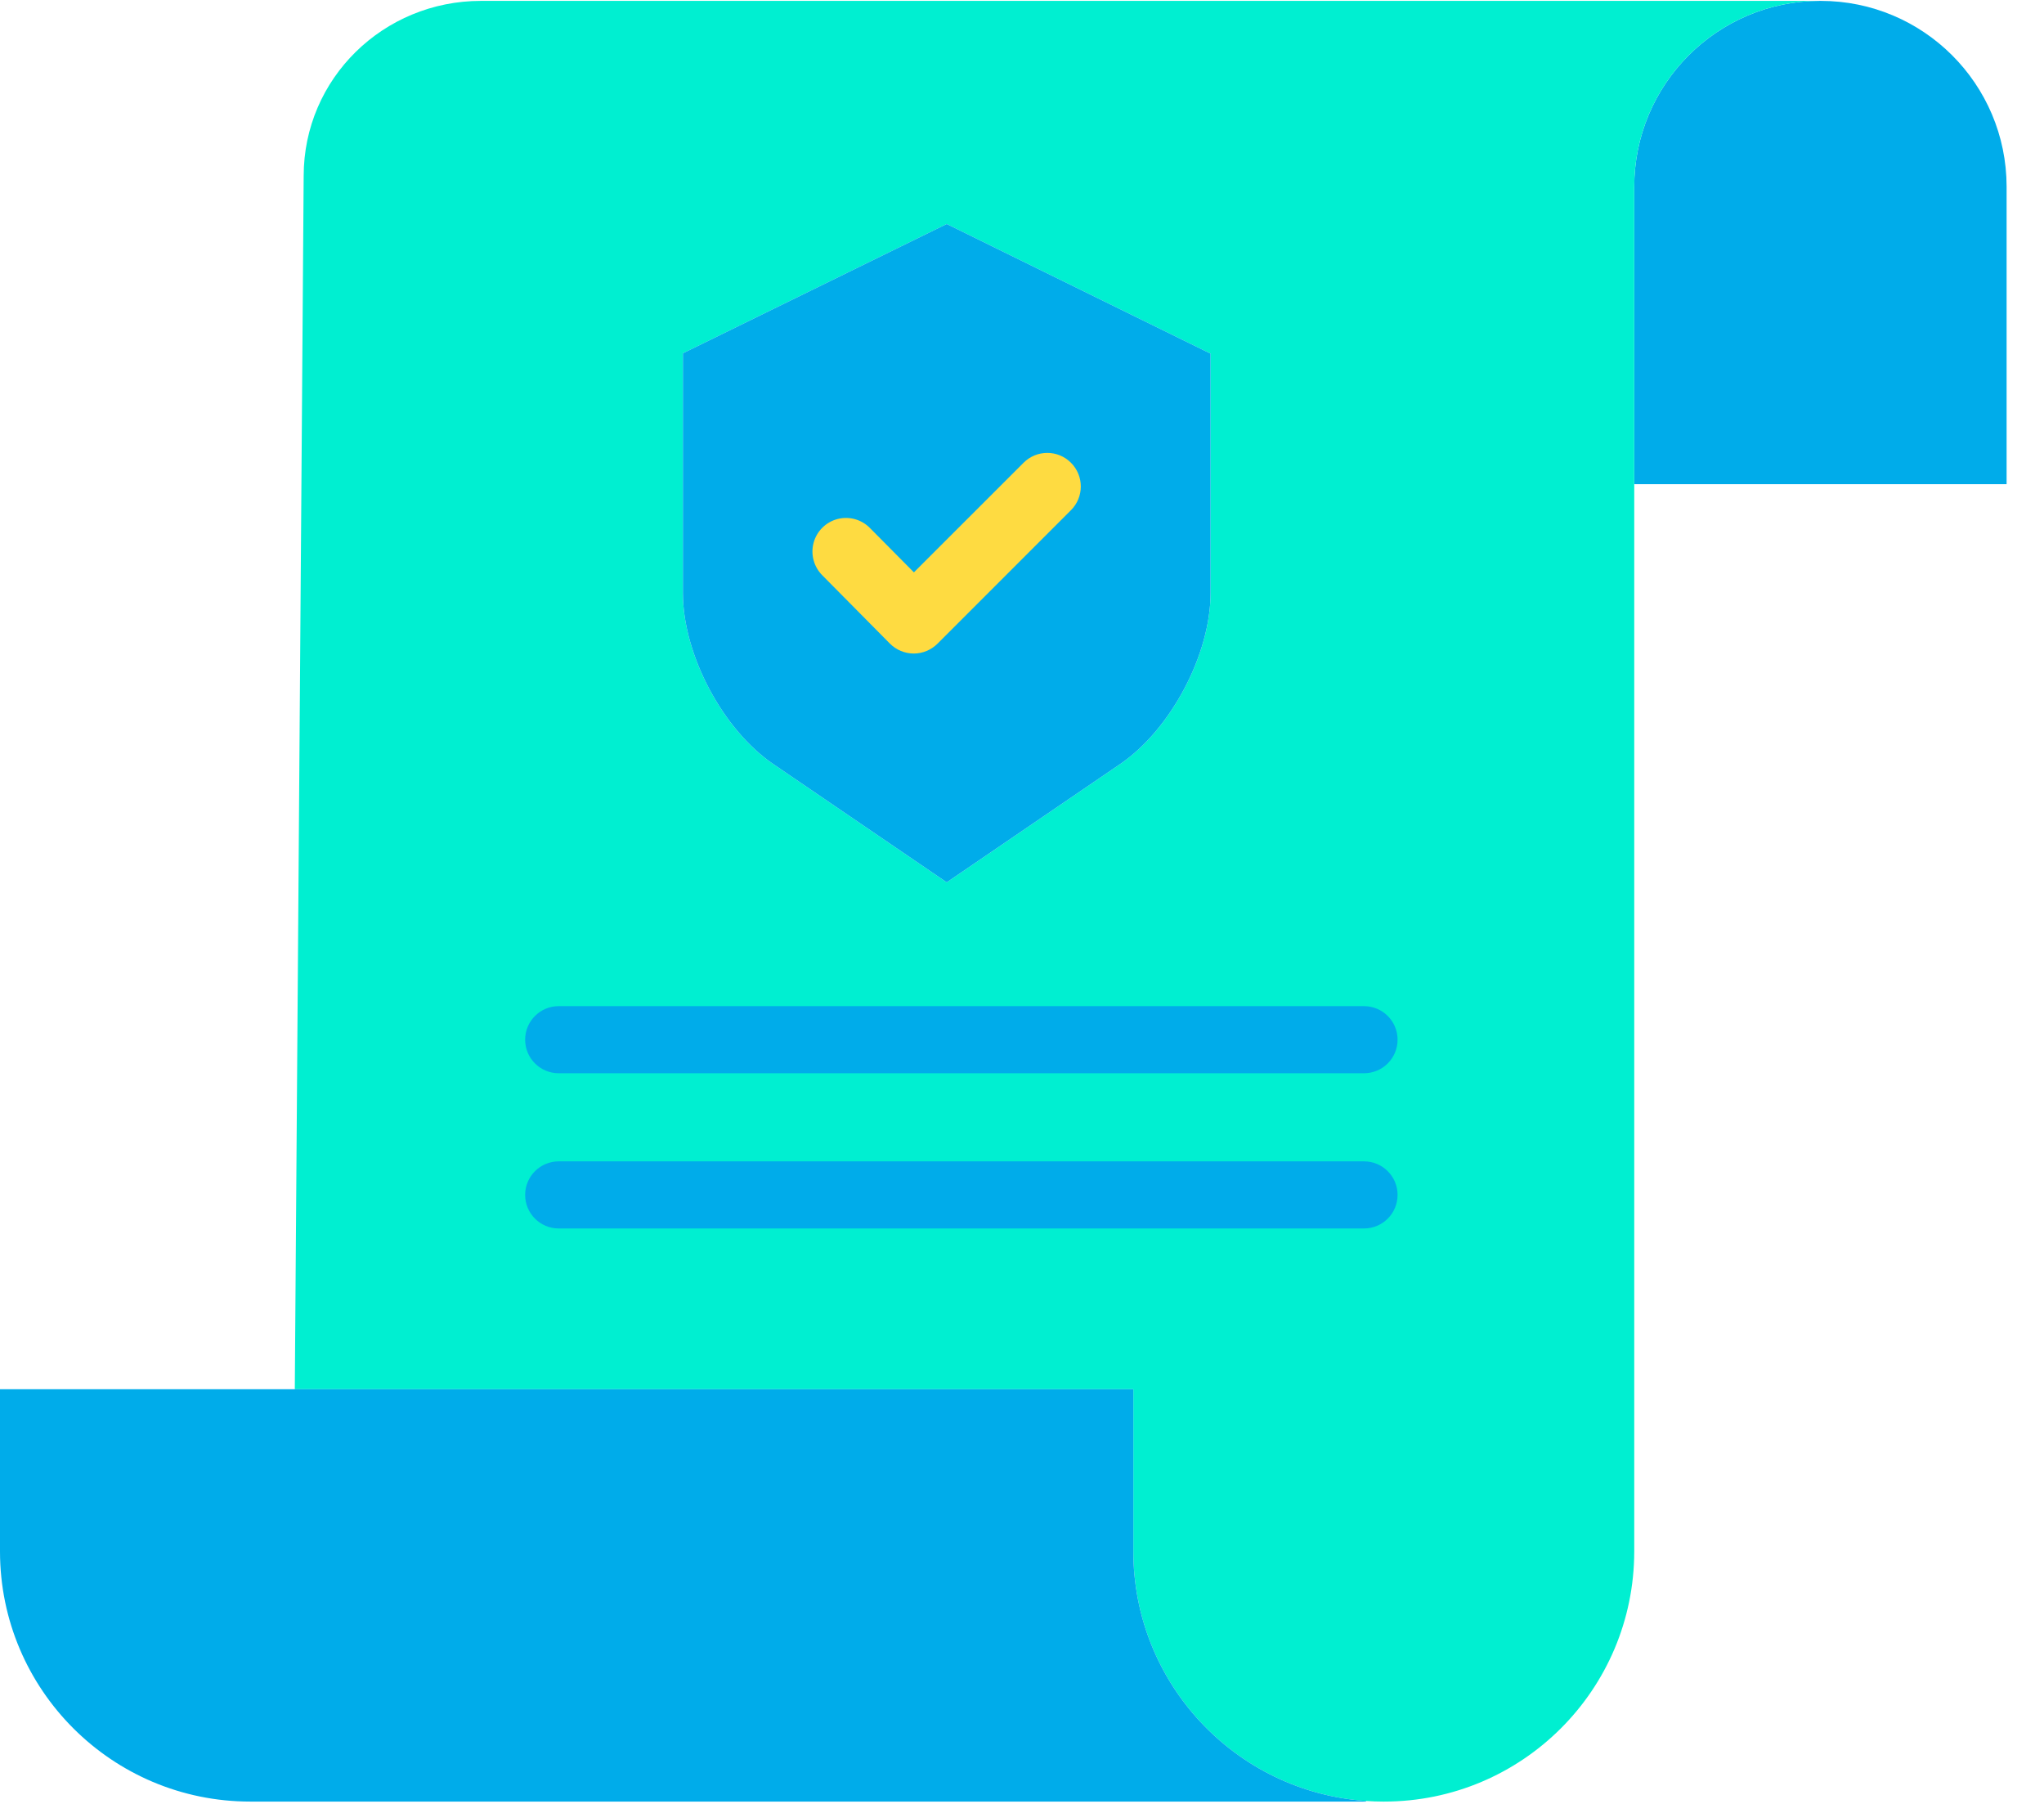 <svg xmlns="http://www.w3.org/2000/svg" width="51" height="45" viewBox="0 0 51 45">
  <g fill="none">
    <path fill="#00ACEA" d="M50.067,4.668 L50.067,12.078 L40.776,12.078 L40.776,4.668 C40.772,2.106 42.845,0.026 45.406,0.022 L45.429,0.022 C47.988,0.022 50.063,2.094 50.067,4.653 L50.067,4.668 Z"/>
    <path fill="#00EFD1" d="M12.001,0.022 L45.406,0.022 C42.845,0.026 40.772,2.106 40.776,4.668 L40.776,38.706 C40.772,42.152 37.978,44.942 34.533,44.942 L34.514,44.942 C34.37,44.942 34.227,44.937 34.085,44.927 C30.812,44.698 28.274,41.974 28.278,38.693 L28.278,34.656 L7.356,34.656 L7.356,34.601 L7.577,4.391 C7.577,1.958 9.568,0.022 12.001,0.022 Z M30.205,14.793 L30.205,8.822 L23.622,5.588 L17.039,8.813 L17.039,14.793 C17.039,16.324 18.03,18.198 19.295,19.061 L23.622,22.011 L27.948,19.061 C29.213,18.198 30.205,16.324 30.205,14.793 Z"/>
    <path fill="#00ACEA" d="M34.085 44.927L34.084 44.942 6.244 44.942C2.798 44.942.004 42.152 2.84217094e-14 38.706L2.84217094e-14 34.656 28.278 34.656 28.278 38.693C28.274 41.974 30.812 44.698 34.085 44.927L34.085 44.927zM30.205 8.822L30.205 14.793C30.205 16.324 29.213 18.198 27.948 19.061L23.622 22.011 19.295 19.061C18.03 18.198 17.039 16.324 17.039 14.793L17.039 8.813 23.622 5.588 30.205 8.822z"/>
    <path fill="#FEDB41" d="M22.799,16.303 L22.797,16.303 C22.574,16.302 22.361,16.213 22.204,16.055 L20.519,14.353 C20.306,14.141 20.222,13.831 20.3,13.54 C20.379,13.249 20.607,13.023 20.899,12.947 C21.19,12.872 21.5,12.959 21.709,13.175 L22.803,14.278 L25.539,11.544 C25.866,11.216 26.396,11.216 26.722,11.544 C27.049,11.871 27.049,12.4 26.722,12.727 L23.392,16.057 C23.234,16.214 23.021,16.303 22.799,16.303 Z"/>
    <path fill="#00ACEA" d="M20.952 1.761L.859 1.761C.397 1.761.022 1.387.022.924.022.462.397.087.859.087L20.952.087C21.415.087 21.79.462 21.79.924 21.79 1.387 21.415 1.761 20.952 1.761zM20.952 5.633L.859 5.633C.397 5.633.022 5.259.022 4.796.022 4.334.397 3.959.859 3.959L20.952 3.959C21.415 3.959 21.79 4.334 21.79 4.796 21.79 5.259 21.415 5.633 20.952 5.633z" transform="translate(13.081 25.012)"/>
  </g>
</svg>
